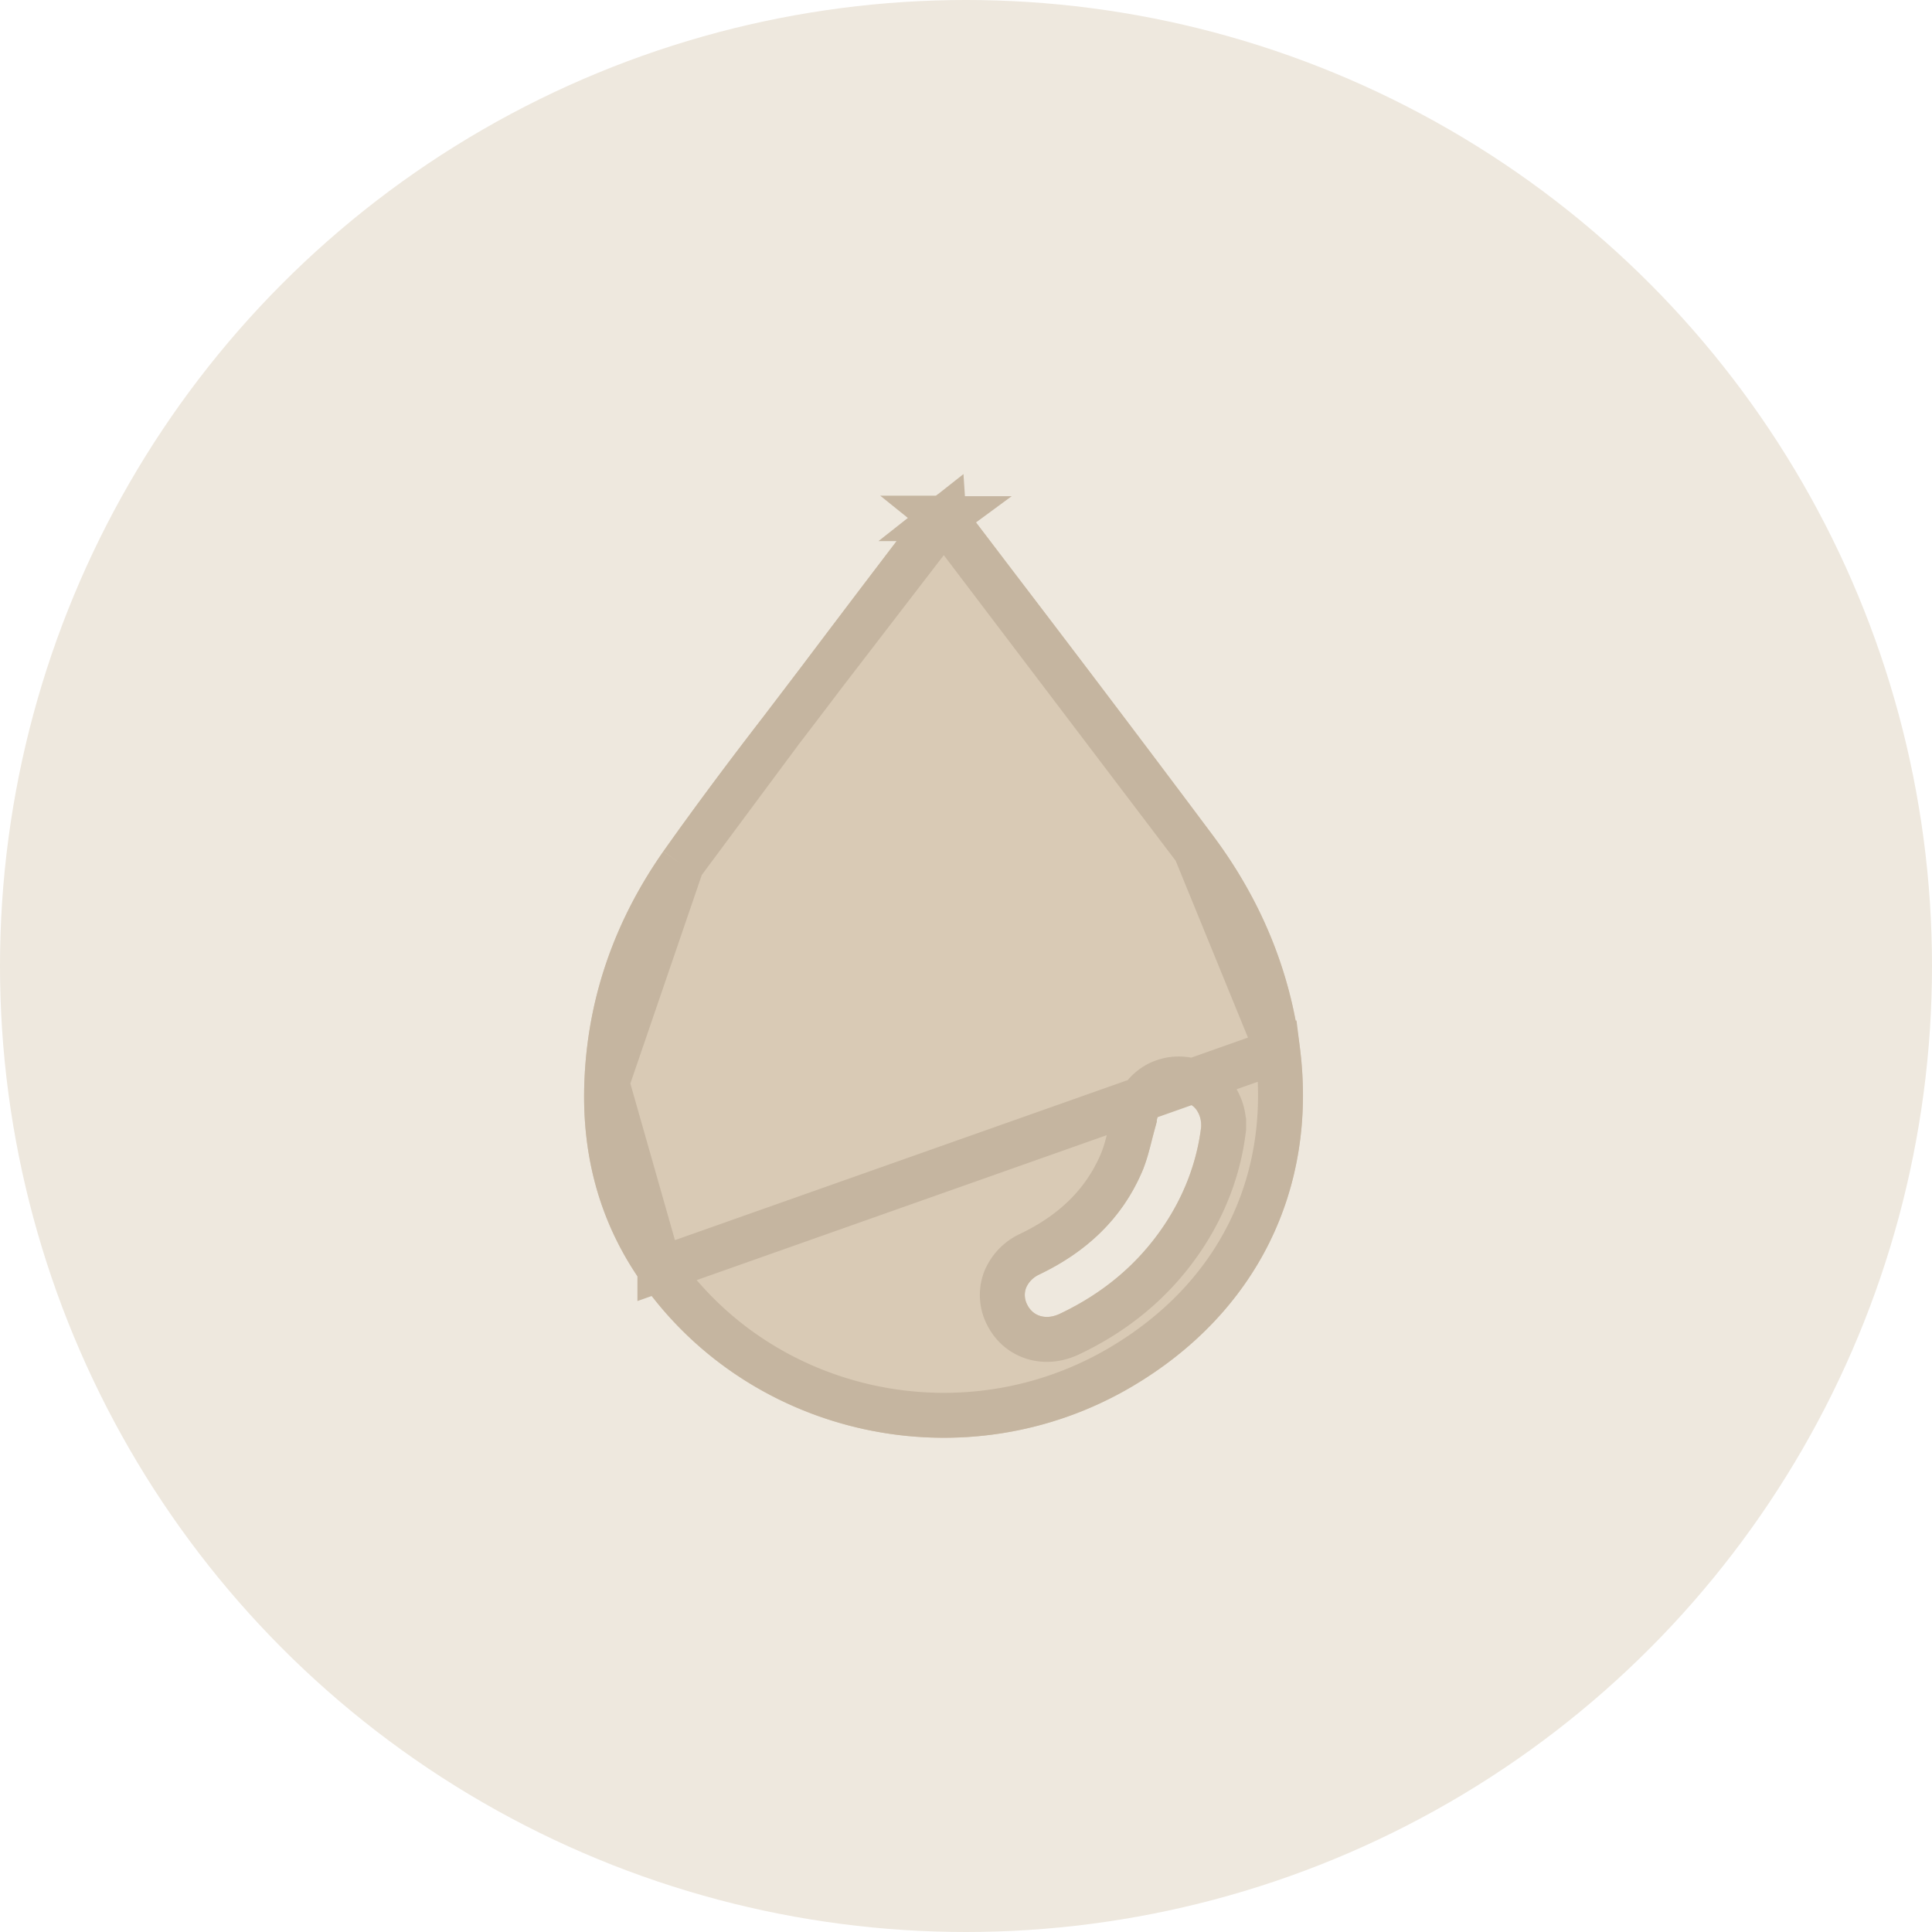 <svg width="43" height="43" fill="none" xmlns="http://www.w3.org/2000/svg"><circle cx="21.5" cy="21.5" r="21.5" fill="#EEE8DE"/><g filter="url(#filter0_i_888_377)"><path d="M21.124 11c.106.084.237.152.316.256 1.86 2.447 3.73 4.889 5.566 7.353 1.047 1.406 1.71 2.984 1.927 4.72.394 3.145-.972 5.9-3.739 7.531-3.69 2.174-8.472 1.151-10.916-2.322-.941-1.337-1.332-2.838-1.272-4.454.07-1.88.681-3.596 1.756-5.133.997-1.423 2.078-2.79 3.125-4.179.87-1.152 1.742-2.304 2.62-3.45.097-.126.243-.216.366-.322h.25zm5.61 14.078c.008-.311-.155-.517-.407-.555-.279-.043-.502.106-.574.385-.012.046-.015.095-.028.14-.102.353-.17.72-.317 1.056-.452 1.036-1.239 1.763-2.264 2.256-.313.15-.414.428-.274.692.134.253.42.33.72.188.941-.446 1.718-1.083 2.3-1.94.467-.687.75-1.442.845-2.222z" fill="#D9CAB5"/></g><path d="M14.687 28.25h0c2.293 3.258 6.785 4.222 10.253 2.18 2.598-1.532 3.866-4.095 3.497-7.04l-13.75 4.86zm0 0c-.872-1.238-1.238-2.63-1.181-4.148h0m1.181 4.149l-1.181-4.149m0 0c.065-1.777.642-3.401 1.666-4.864m-1.666 4.864l1.666-4.864m5.836-7.706l.036.029 1.158 1.522a711.718 711.718 0 014.403 5.825l-5.597-7.376zm0 0l-.014.011a.556.556 0 00-.09.083 563.329 563.329 0 00-2.618 3.447l2.722-3.54zm-5.836 7.706a88.595 88.595 0 012.204-2.969m-2.204 2.969l2.204-2.969m0 0c.303-.396.607-.794.91-1.195l-.91 1.195zm9.855 8.87l.003-.024v-.024a1.096 1.096 0 00-.206-.693.951.951 0 00-.625-.37 1.004 1.004 0 00-.718.151 1.024 1.024 0 00-.439.714v.005a12.403 12.403 0 00-.104.395c-.058.226-.106.415-.192.61v.001c-.396.908-1.086 1.555-2.023 2.005a1.08 1.08 0 00-.556.574.96.96 0 00.057.803h0c.13.245.346.421.612.491.26.069.527.027.763-.085h0c1.016-.481 1.864-1.174 2.5-2.11h0c.51-.752.824-1.583.928-2.444zm-.626-6.231c.999 1.34 1.626 2.838 1.832 4.482l-1.832-4.482z" stroke="#C5B5A0"/><defs><filter id="filter0_i_888_377" x="13" y="11" width="16" height="21" filterUnits="userSpaceOnUse" color-interpolation-filters="sRGB"><feFlood flood-opacity="0" result="BackgroundImageFix"/><feBlend in="SourceGraphic" in2="BackgroundImageFix" result="shape"/><feColorMatrix in="SourceAlpha" values="0 0 0 0 0 0 0 0 0 0 0 0 0 0 0 0 0 0 127 0" result="hardAlpha"/><feOffset/><feGaussianBlur stdDeviation="1"/><feComposite in2="hardAlpha" operator="arithmetic" k2="-1" k3="1"/><feColorMatrix values="0 0 0 0 0 0 0 0 0 0 0 0 0 0 0 0 0 0 0.4 0"/><feBlend in2="shape" result="effect1_innerShadow_888_377"/></filter></defs></svg>